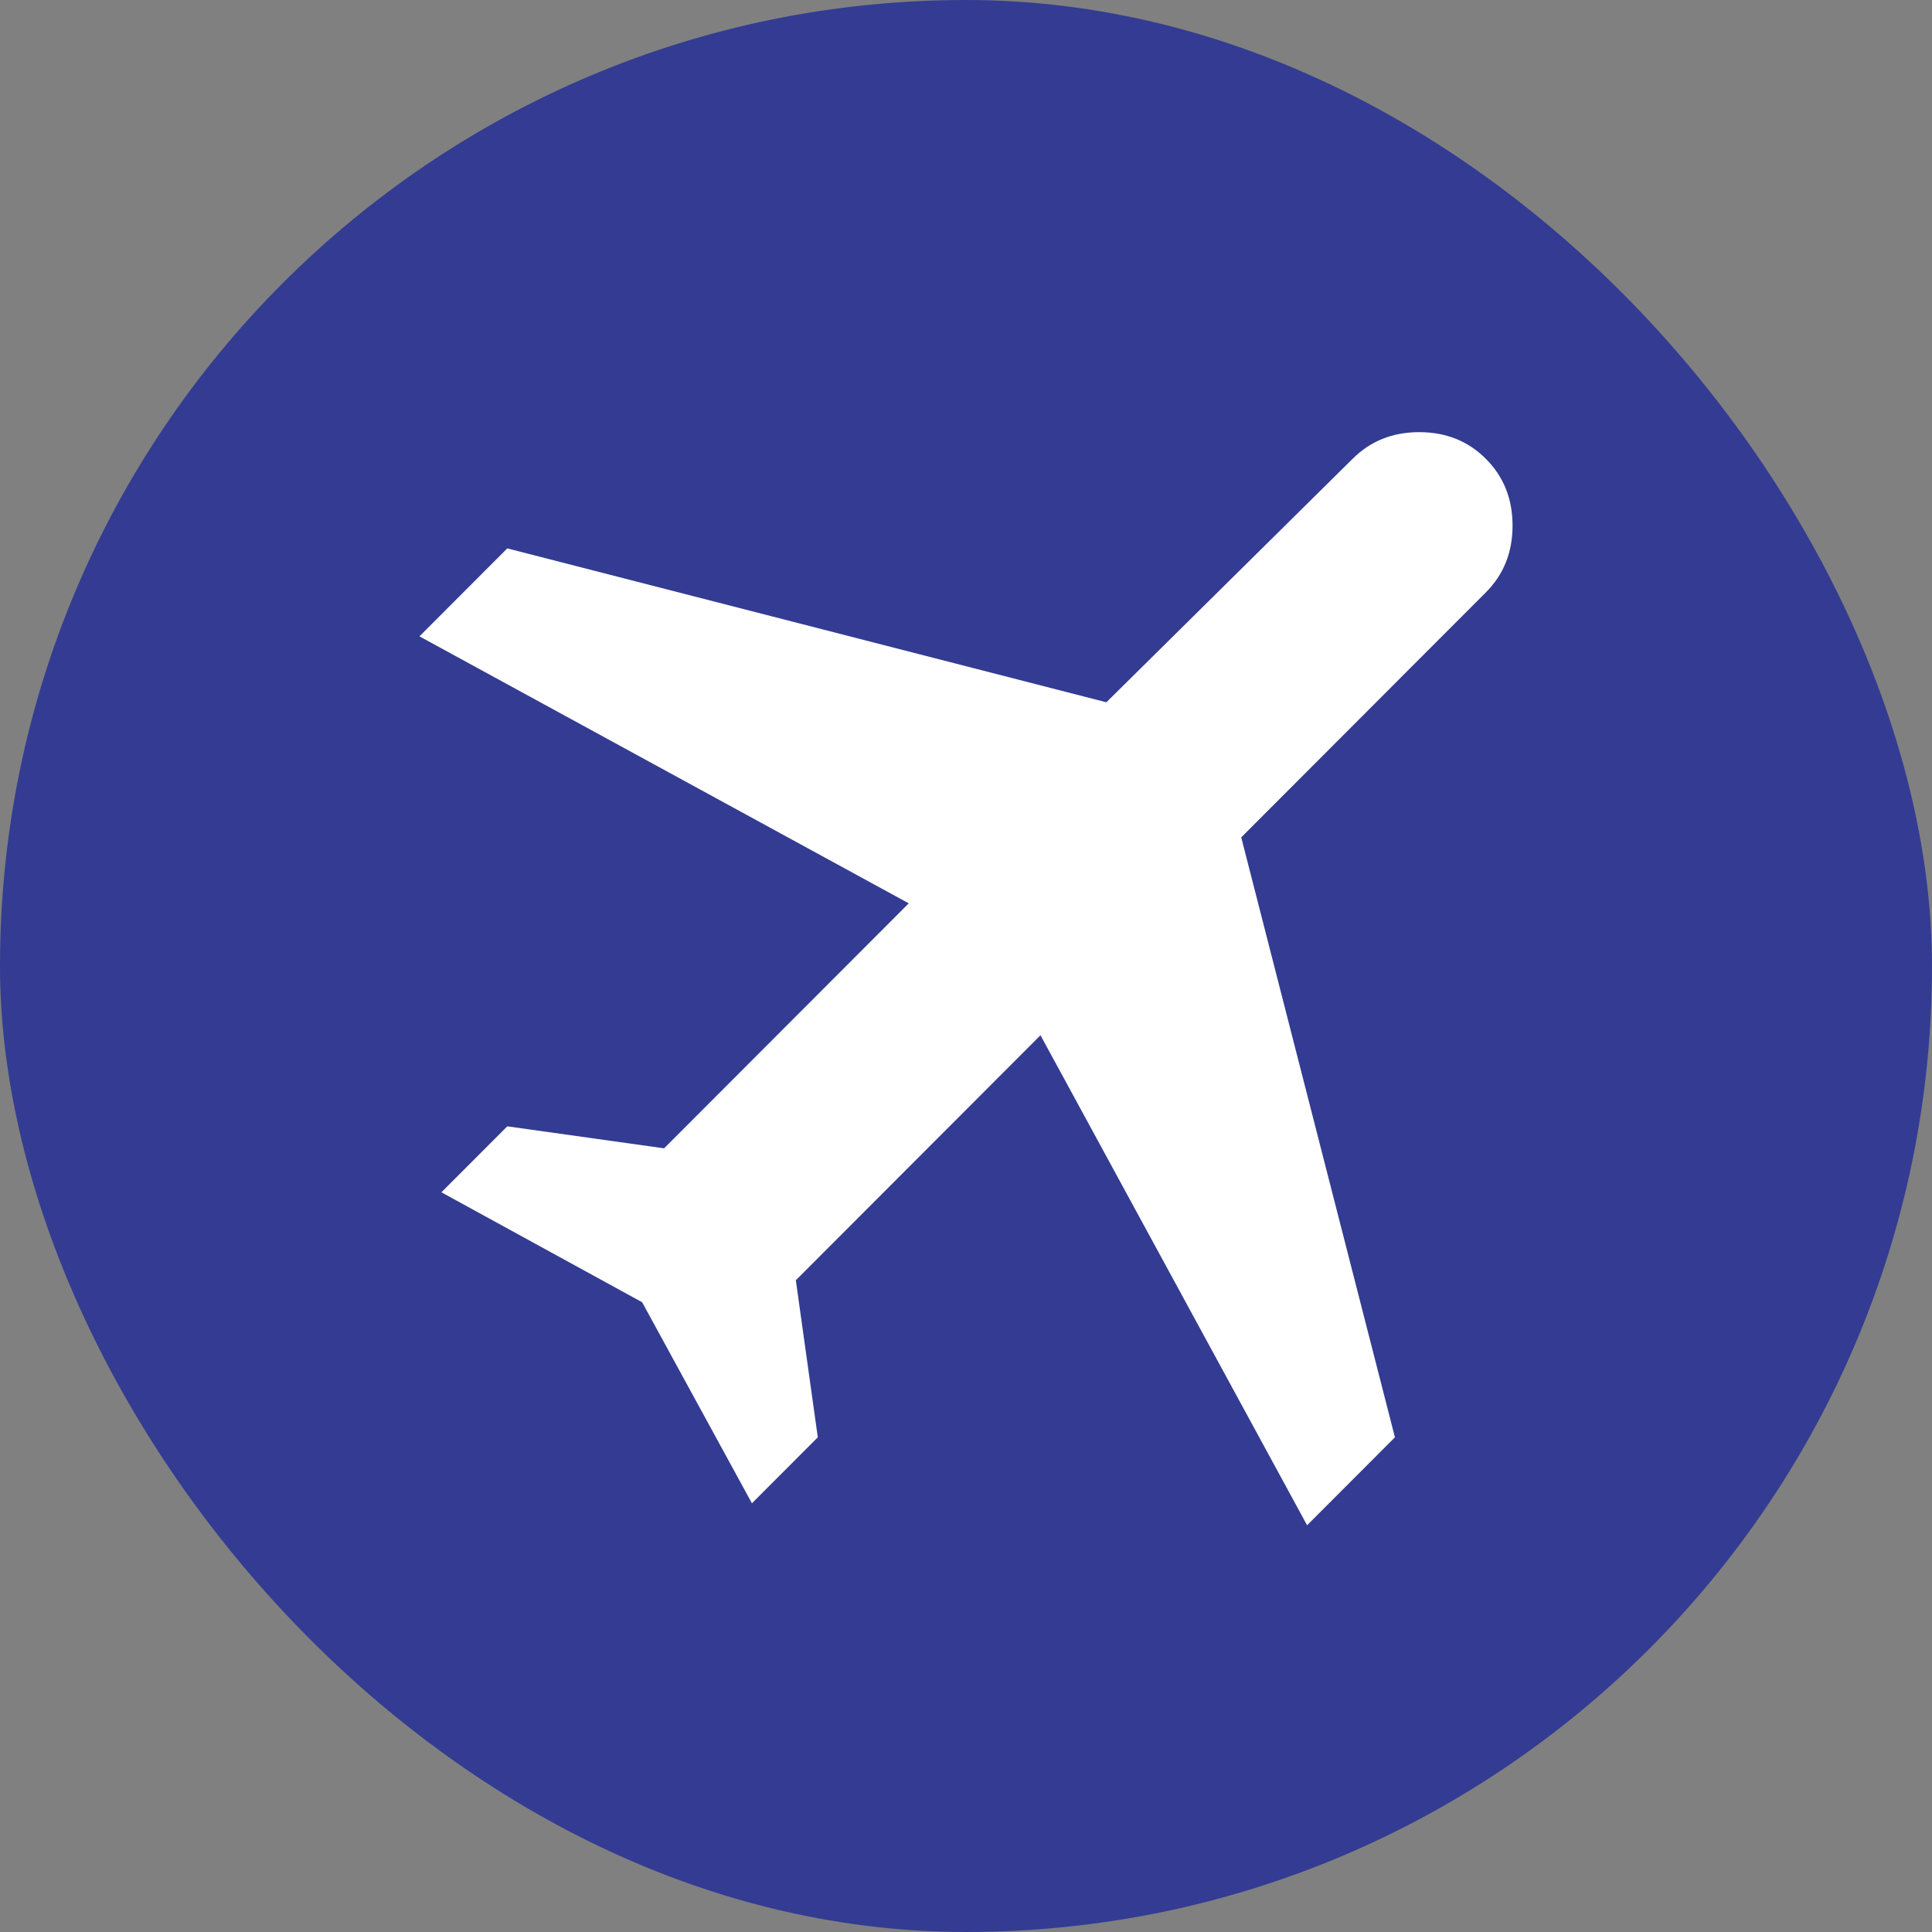 <svg width="76" height="76" viewBox="0 0 76 76" fill="none" xmlns="http://www.w3.org/2000/svg">
<rect x="0" y="0" width="76" height="76" fill="#808080" stroke="none"/>
<rect width="76" height="76" rx="38" fill="#293495" fill-opacity="0.88"/>
<path d="M25.26 51.227L17.364 46.902L19.955 44.307L26.124 45.172L35.748 35.535L16.5 25.032L19.955 21.572L43.522 27.626L53.207 18.05C53.907 17.35 54.781 17 55.829 17C56.878 17 57.752 17.35 58.451 18.05C59.15 18.75 59.5 19.626 59.5 20.676C59.5 21.726 59.15 22.602 58.451 23.302L48.827 32.94L54.873 56.54L51.418 60L40.93 40.724L31.306 50.362L32.17 56.54L29.579 59.135L25.26 51.227Z" fill="white"/>
</svg>
